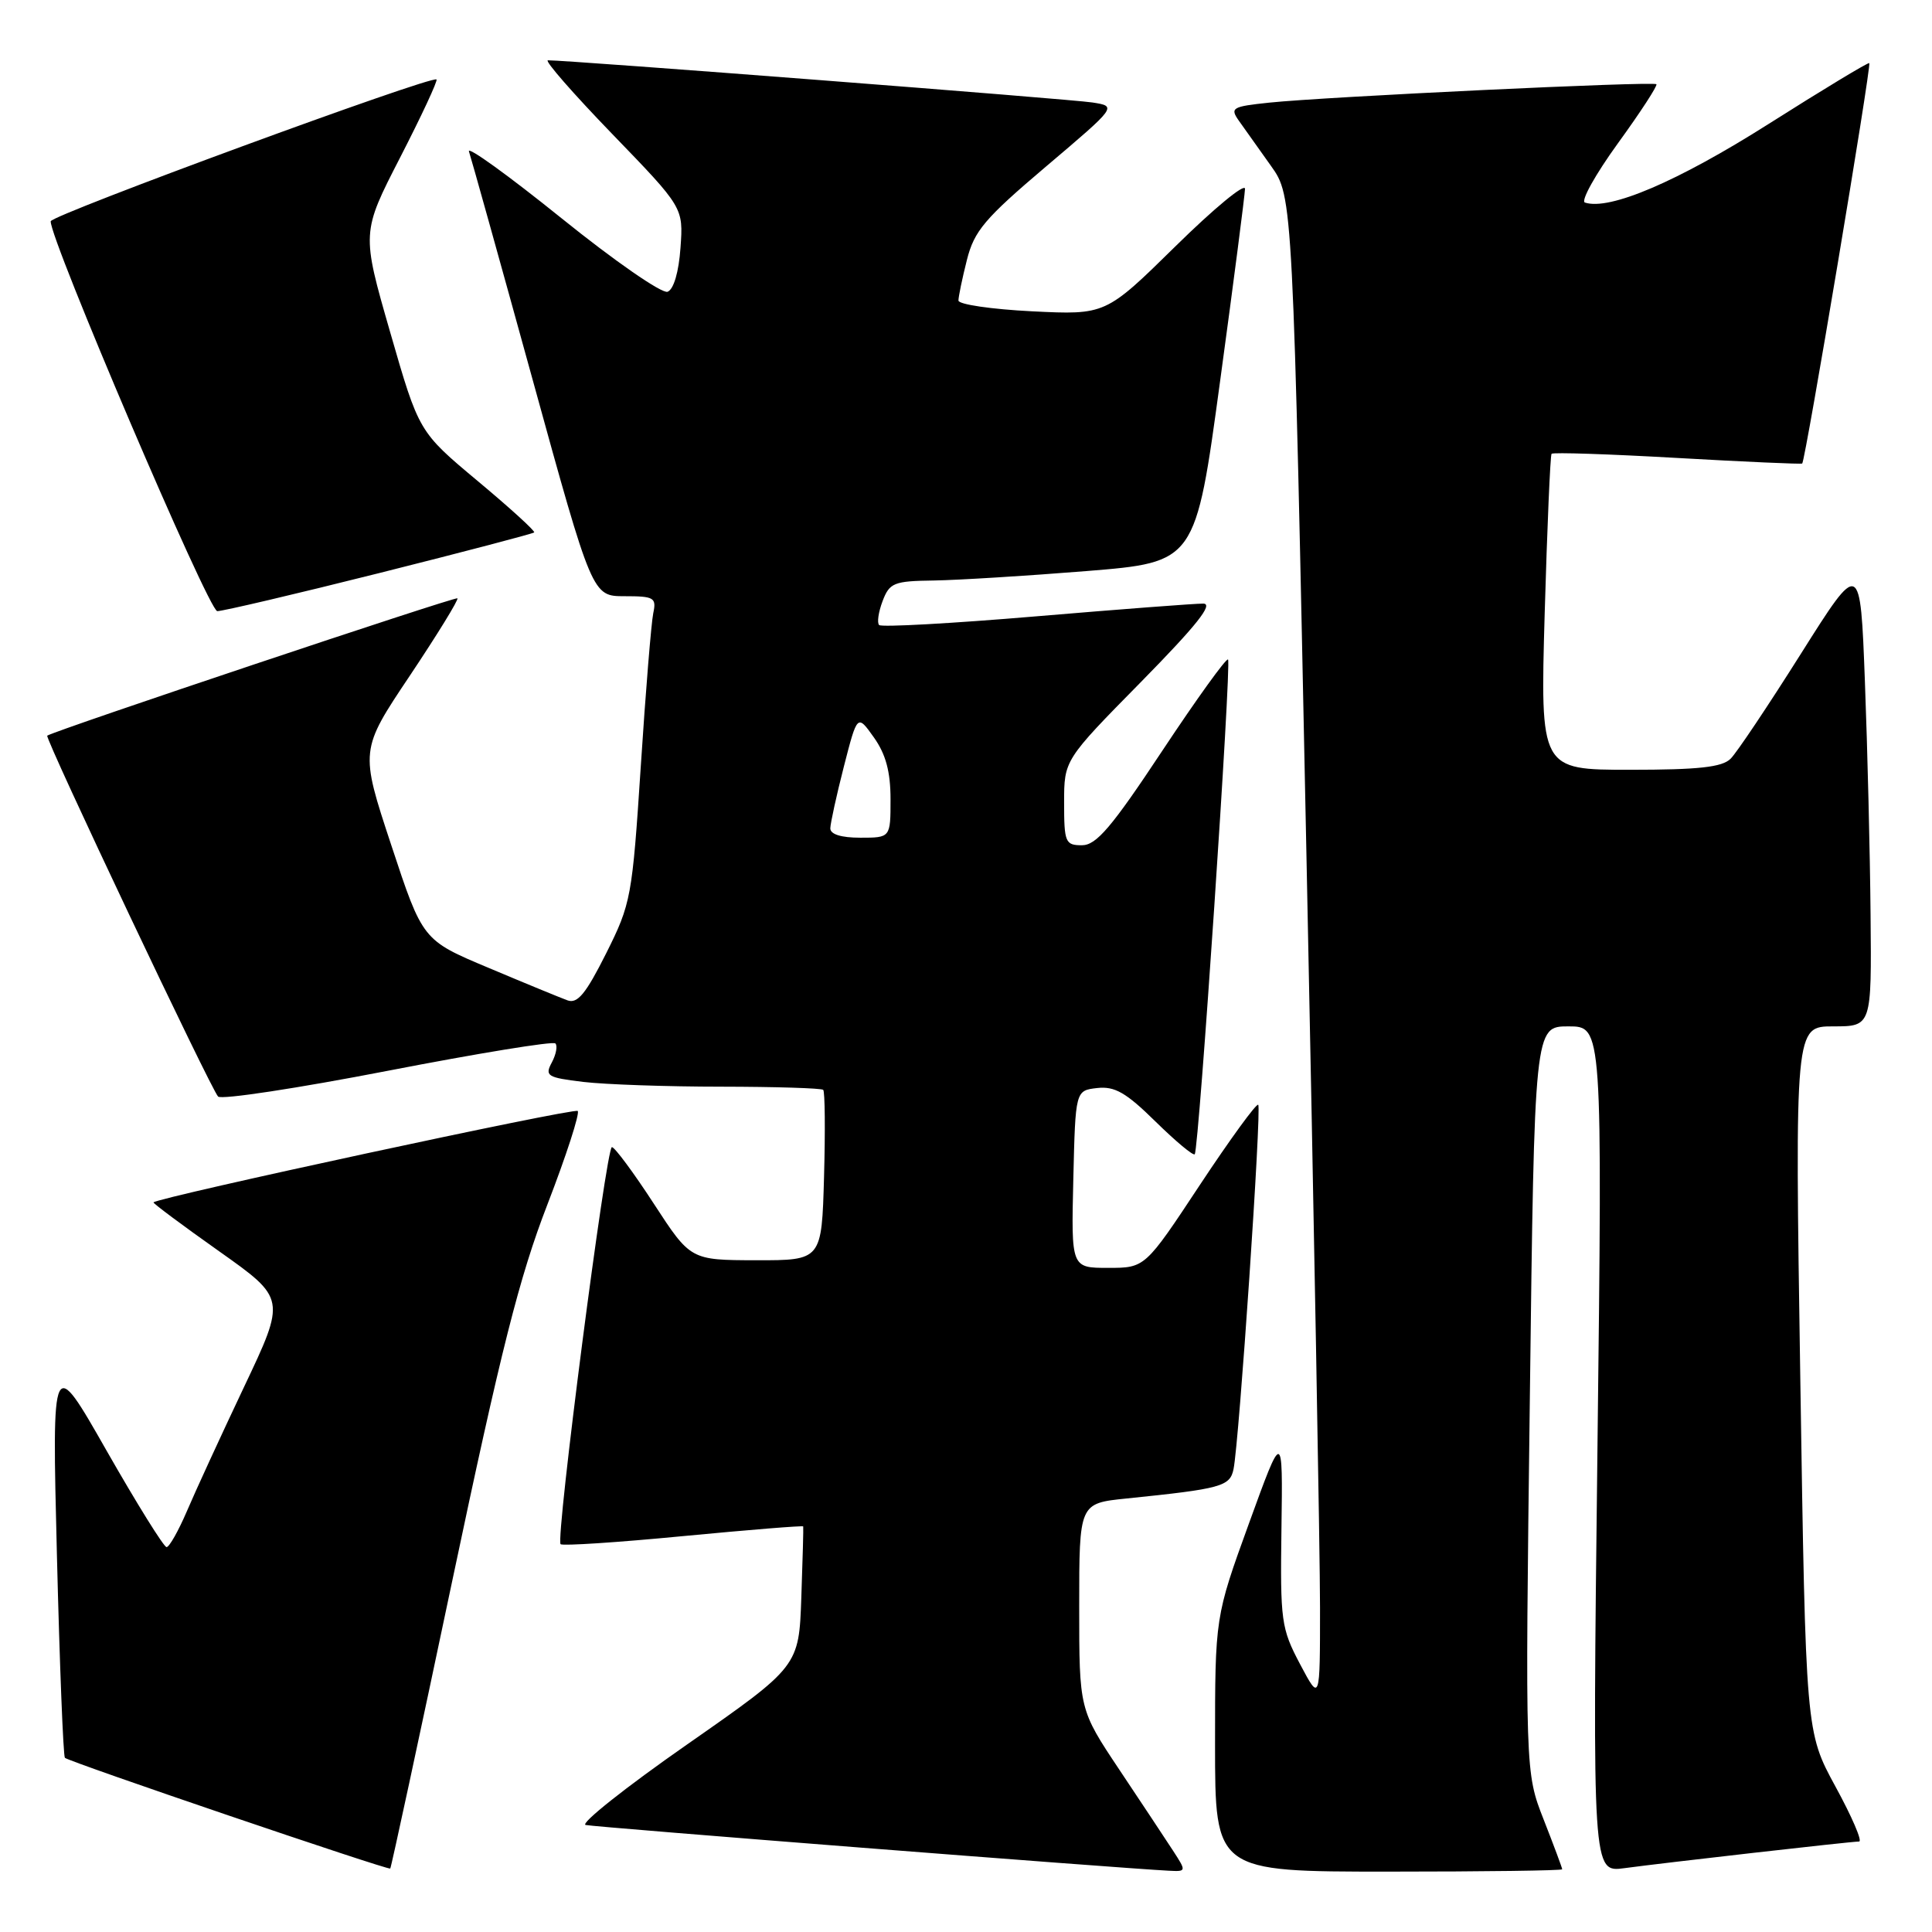 <?xml version="1.0" encoding="UTF-8" standalone="no"?>
<!DOCTYPE svg PUBLIC "-//W3C//DTD SVG 1.1//EN" "http://www.w3.org/Graphics/SVG/1.1/DTD/svg11.dtd" >
<svg xmlns="http://www.w3.org/2000/svg" xmlns:xlink="http://www.w3.org/1999/xlink" version="1.1" viewBox="0 0 256 256">
 <g >
 <path fill="currentColor"
d=" M 59.93 209.45 C 66.39 178.83 68.82 169.21 72.52 159.64 C 75.04 153.11 76.85 147.52 76.55 147.21 C 76.10 146.76 21.04 158.63 20.34 159.32 C 20.24 159.43 24.14 162.34 29.02 165.79 C 37.89 172.07 37.89 172.07 32.33 183.79 C 29.28 190.23 25.87 197.64 24.76 200.25 C 23.64 202.86 22.43 205.00 22.07 205.00 C 21.71 205.00 18.14 199.26 14.14 192.25 C 6.88 179.50 6.88 179.50 7.54 206.00 C 7.90 220.57 8.38 232.69 8.60 232.92 C 9.11 233.44 51.42 247.84 51.71 247.59 C 51.83 247.49 55.53 230.33 59.93 209.45 Z  M 155.45 245.25 C 154.47 243.74 151.26 238.90 148.33 234.51 C 143.00 226.52 143.00 226.52 143.00 212.86 C 143.00 199.20 143.00 199.20 149.25 198.56 C 161.86 197.27 162.98 196.96 163.45 194.66 C 164.19 191.10 167.19 146.85 166.72 146.39 C 166.49 146.16 163.02 150.92 159.01 156.98 C 151.73 168.00 151.73 168.00 146.83 168.00 C 141.94 168.00 141.94 168.00 142.22 156.25 C 142.50 144.50 142.50 144.50 145.38 144.17 C 147.71 143.91 149.21 144.77 153.11 148.61 C 155.78 151.23 158.11 153.18 158.31 152.94 C 158.86 152.25 163.20 87.87 162.72 87.39 C 162.49 87.16 158.57 92.60 154.01 99.48 C 147.29 109.63 145.27 112.00 143.36 112.00 C 141.16 112.00 141.00 111.62 141.00 106.36 C 141.00 100.71 141.00 100.71 151.19 90.36 C 158.53 82.89 160.84 80.00 159.44 79.98 C 158.37 79.97 148.40 80.73 137.27 81.67 C 126.14 82.61 116.79 83.13 116.49 82.82 C 116.19 82.52 116.40 81.09 116.95 79.64 C 117.87 77.22 118.44 76.99 123.73 76.92 C 126.90 76.87 136.00 76.31 143.96 75.67 C 158.41 74.50 158.41 74.50 161.67 50.50 C 163.47 37.30 164.95 25.83 164.97 25.02 C 164.98 24.21 160.84 27.63 155.75 32.64 C 146.50 41.73 146.50 41.73 136.75 41.25 C 131.39 40.98 127.00 40.34 127.00 39.82 C 127.00 39.31 127.50 36.89 128.12 34.44 C 129.09 30.59 130.48 28.95 138.62 22.05 C 148.01 14.09 148.01 14.09 144.76 13.58 C 141.99 13.14 75.20 7.97 72.60 7.99 C 72.10 8.00 75.94 12.39 81.12 17.75 C 90.55 27.50 90.55 27.50 90.17 32.82 C 89.94 36.06 89.27 38.34 88.46 38.66 C 87.71 38.94 81.41 34.57 74.38 28.90 C 67.38 23.26 61.87 19.28 62.14 20.07 C 62.41 20.86 66.20 34.44 70.56 50.25 C 78.48 79.00 78.48 79.00 82.76 79.00 C 86.67 79.00 87.00 79.19 86.56 81.25 C 86.30 82.49 85.55 91.60 84.91 101.50 C 83.77 118.91 83.62 119.73 80.31 126.34 C 77.63 131.68 76.52 133.04 75.19 132.55 C 74.26 132.21 69.56 130.28 64.75 128.25 C 56.00 124.58 56.00 124.58 51.85 112.00 C 47.69 99.41 47.69 99.41 54.32 89.51 C 57.96 84.06 60.79 79.46 60.61 79.28 C 60.35 79.02 7.15 96.83 6.26 97.48 C 5.89 97.74 27.97 144.37 28.90 145.30 C 29.34 145.74 39.44 144.20 51.36 141.89 C 63.27 139.58 73.27 137.94 73.59 138.26 C 73.90 138.57 73.69 139.71 73.12 140.78 C 72.16 142.57 72.50 142.78 77.29 143.36 C 80.15 143.70 88.39 143.99 95.58 143.99 C 102.78 144.00 108.85 144.19 109.08 144.41 C 109.31 144.64 109.36 149.81 109.19 155.91 C 108.88 167.00 108.88 167.00 100.19 166.99 C 91.50 166.97 91.50 166.97 86.63 159.49 C 83.95 155.37 81.45 152.00 81.08 152.00 C 80.32 152.00 73.60 203.93 74.28 204.61 C 74.52 204.86 81.84 204.38 90.54 203.54 C 99.24 202.71 106.39 202.13 106.43 202.26 C 106.47 202.39 106.36 206.62 106.18 211.66 C 105.86 220.81 105.86 220.81 91.03 231.16 C 82.87 236.85 76.83 241.65 77.60 241.82 C 78.79 242.10 148.17 247.54 154.87 247.88 C 157.21 248.00 157.22 247.98 155.45 245.25 Z  M 207.00 247.69 C 207.00 247.52 205.90 244.56 204.55 241.12 C 202.09 234.85 202.09 234.85 202.71 185.43 C 203.32 136.00 203.32 136.00 207.83 136.00 C 212.33 136.00 212.33 136.00 211.67 192.06 C 211.01 248.12 211.01 248.12 215.25 247.54 C 220.50 246.83 245.19 244.02 246.34 244.01 C 246.80 244.00 245.40 240.74 243.22 236.75 C 239.27 229.50 239.27 229.50 238.55 182.75 C 237.83 136.00 237.83 136.00 242.91 136.00 C 248.00 136.00 248.00 136.00 247.86 121.25 C 247.79 113.14 247.45 99.22 247.11 90.32 C 246.50 74.15 246.50 74.15 238.64 86.61 C 234.32 93.46 230.13 99.73 229.32 100.53 C 228.20 101.66 225.08 102.00 215.97 102.00 C 204.09 102.00 204.09 102.00 204.68 81.25 C 205.01 69.84 205.42 60.33 205.59 60.13 C 205.77 59.92 213.25 60.17 222.21 60.68 C 231.17 61.19 238.64 61.52 238.80 61.42 C 239.20 61.17 248.00 8.66 247.69 8.36 C 247.56 8.23 241.55 11.86 234.34 16.43 C 222.30 24.06 213.27 27.92 210.01 26.84 C 209.43 26.64 211.40 23.11 214.38 18.99 C 217.37 14.87 219.66 11.35 219.48 11.16 C 219.09 10.75 175.58 12.82 168.18 13.60 C 163.23 14.12 162.95 14.29 164.18 16.03 C 164.91 17.05 166.81 19.73 168.41 21.98 C 171.32 26.06 171.32 26.06 173.11 113.28 C 174.10 161.25 174.91 206.12 174.91 213.00 C 174.91 225.50 174.91 225.50 172.26 220.50 C 169.76 215.77 169.63 214.80 169.80 202.50 C 169.98 189.50 169.98 189.50 165.49 201.87 C 161.00 214.25 161.00 214.25 161.00 231.12 C 161.00 248.00 161.00 248.00 184.00 248.00 C 196.65 248.00 207.00 247.86 207.00 247.69 Z  M 50.27 75.93 C 61.38 73.14 70.61 70.72 70.78 70.55 C 70.95 70.38 67.58 67.31 63.29 63.73 C 55.50 57.22 55.50 57.22 51.70 44.02 C 47.90 30.83 47.90 30.83 53.04 20.83 C 55.86 15.34 58.02 10.70 57.84 10.53 C 57.21 9.96 6.80 28.49 6.72 29.32 C 6.52 31.49 27.65 80.97 28.79 80.98 C 29.49 80.99 39.16 78.72 50.27 75.93 Z  M 110.02 109.75 C 110.04 109.06 110.84 105.38 111.82 101.56 C 113.60 94.62 113.60 94.62 115.80 97.72 C 117.37 99.93 118.00 102.26 118.00 105.90 C 118.00 111.00 118.00 111.00 114.00 111.00 C 111.45 111.00 110.01 110.55 110.02 109.75 Z "/>
</g>
</svg>